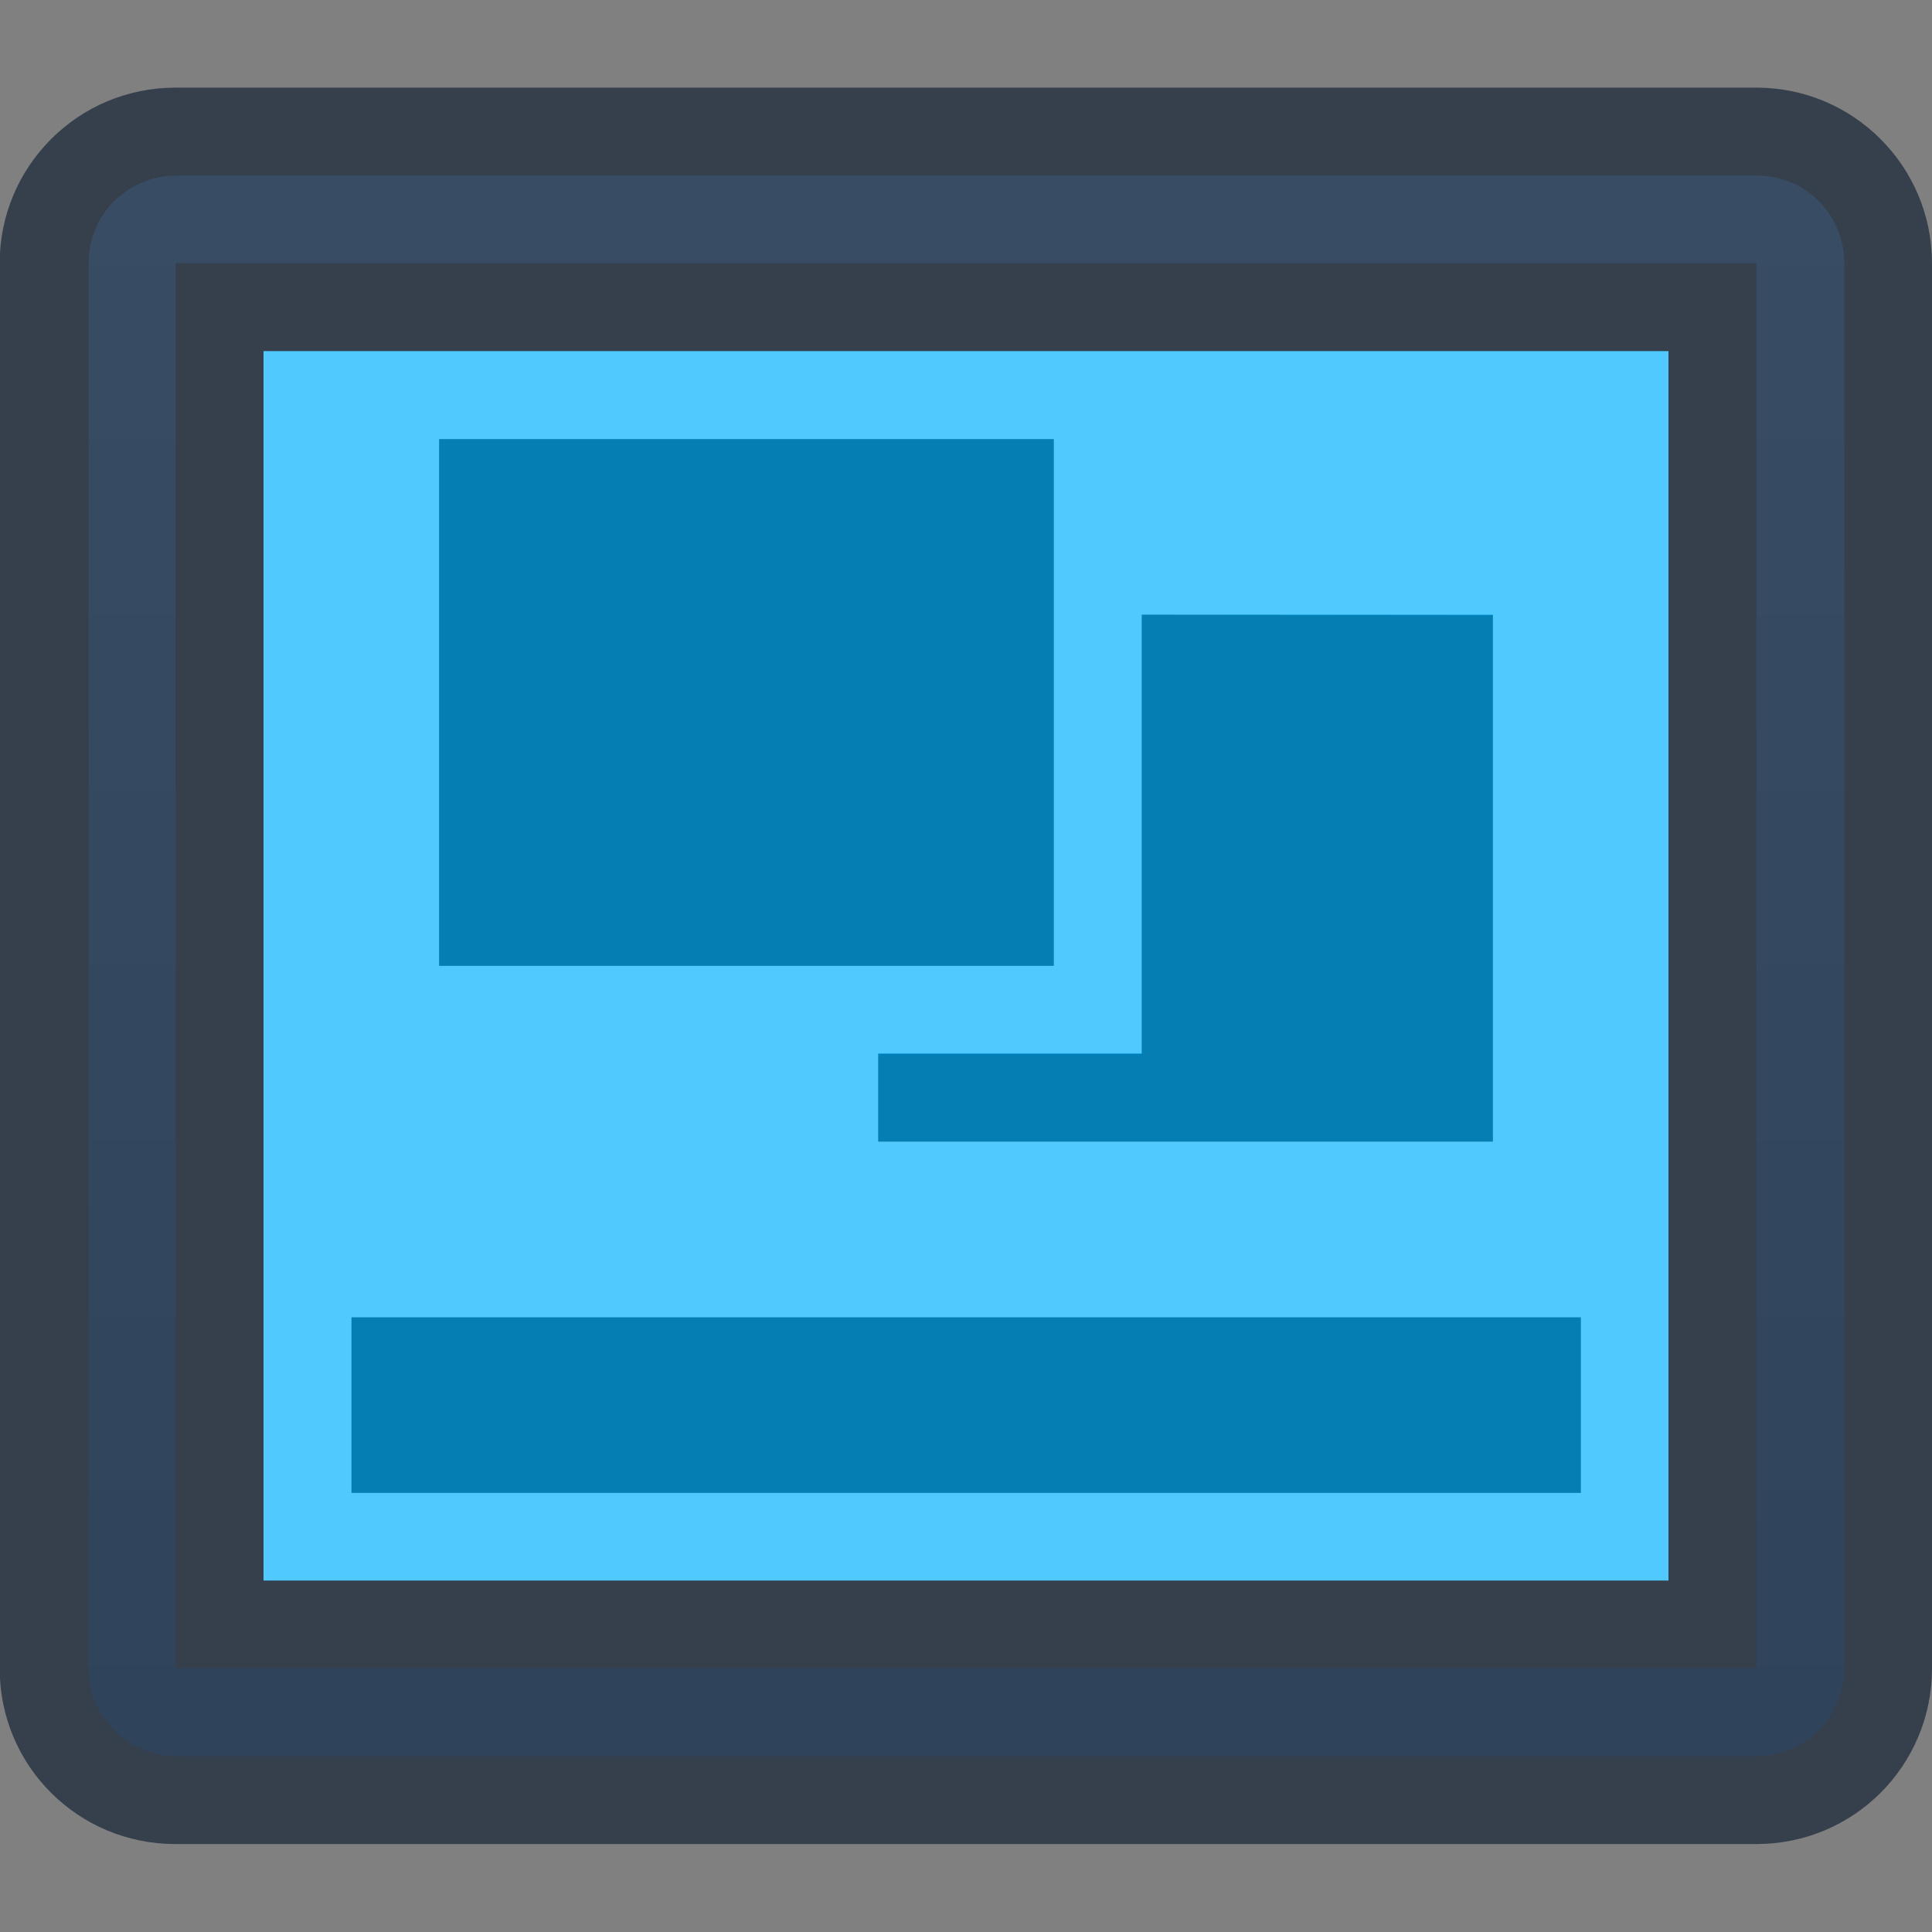 <svg height="22" viewBox="0 0 5.821 5.821" width="22" xmlns="http://www.w3.org/2000/svg" xmlns:xlink="http://www.w3.org/1999/xlink"><rect x="0" y="0" width="5.821" height="5.821" fill="#808080" stroke="none"/><defs id="kuyenfoldercolor">
    <style type="text/css" id="current-color-scheme">
      .ColorScheme-Highlight {
        color:#03b2fe;
      }
      </style>
  </defs><linearGradient id="a" gradientTransform="matrix(1 0 0 -1 3.704 9.26)" gradientUnits="userSpaceOnUse" x1="3.704" x2="3.704" y1=".529" y2="5.292"><stop offset="0" stop-color="#2f435a"/><stop offset="1" stop-color="#384d63"/></linearGradient><g transform="translate(-3.969 -3.44)"><g stroke-linecap="round" stroke-linejoin="round" stroke-width=".529"><path d="m4.498 8.996 4.763-0c.293 0 .529-.236.529-.529v-4.233c0-.147-.059-.279-.155-.375-.096-.096-.228-.155-.375-.155l-2.381 0h-2.381c-.147 0-.279.059-.375.155-.096.096-.155.228-.155.375v4.233c0 .293.236.529.529.529z" fill="#36404d" stroke-miterlimit="1.8"/><path d="m4.498 8.731 4.763-0c.147 0 .265-.118.265-.265v-4.233c0-.073-.03-.139-.077-.187-.048-.048-.114-.077-.187-.077l-2.381 0h-2.381c-.073 0-.139.03-.187.077-.048.048-.077.114-.077.187v4.233c0 .147.118.265.265.265z" fill="url(#a)" stroke-miterlimit="1.8"/><path d="m4.498 4.233h4.763v4.233h-4.763z" fill="#36404d"/><path d="m4.763 4.498h4.233v3.704h-4.233z" style="fill:currentColor"
class="ColorScheme-Highlight"/></g><g fill-opacity=".302"><path d="m4.763 4.498v3.704h4.233v-3.704zm.529.265h1.852v1.587h-1.852zm2.117.529h1.058v1.587h-1.852v-.265h.794zm-2.381 2.117h3.704v.529h-3.704z" fill="#fff"/><path d="m5.292 4.763v1.587h1.852v-1.587zm2.117.529v1.323h-.794v.265h1.852v-1.587zm-2.381 2.117v.529h3.704v-.529z" fill="#070707"/></g></g></svg>
